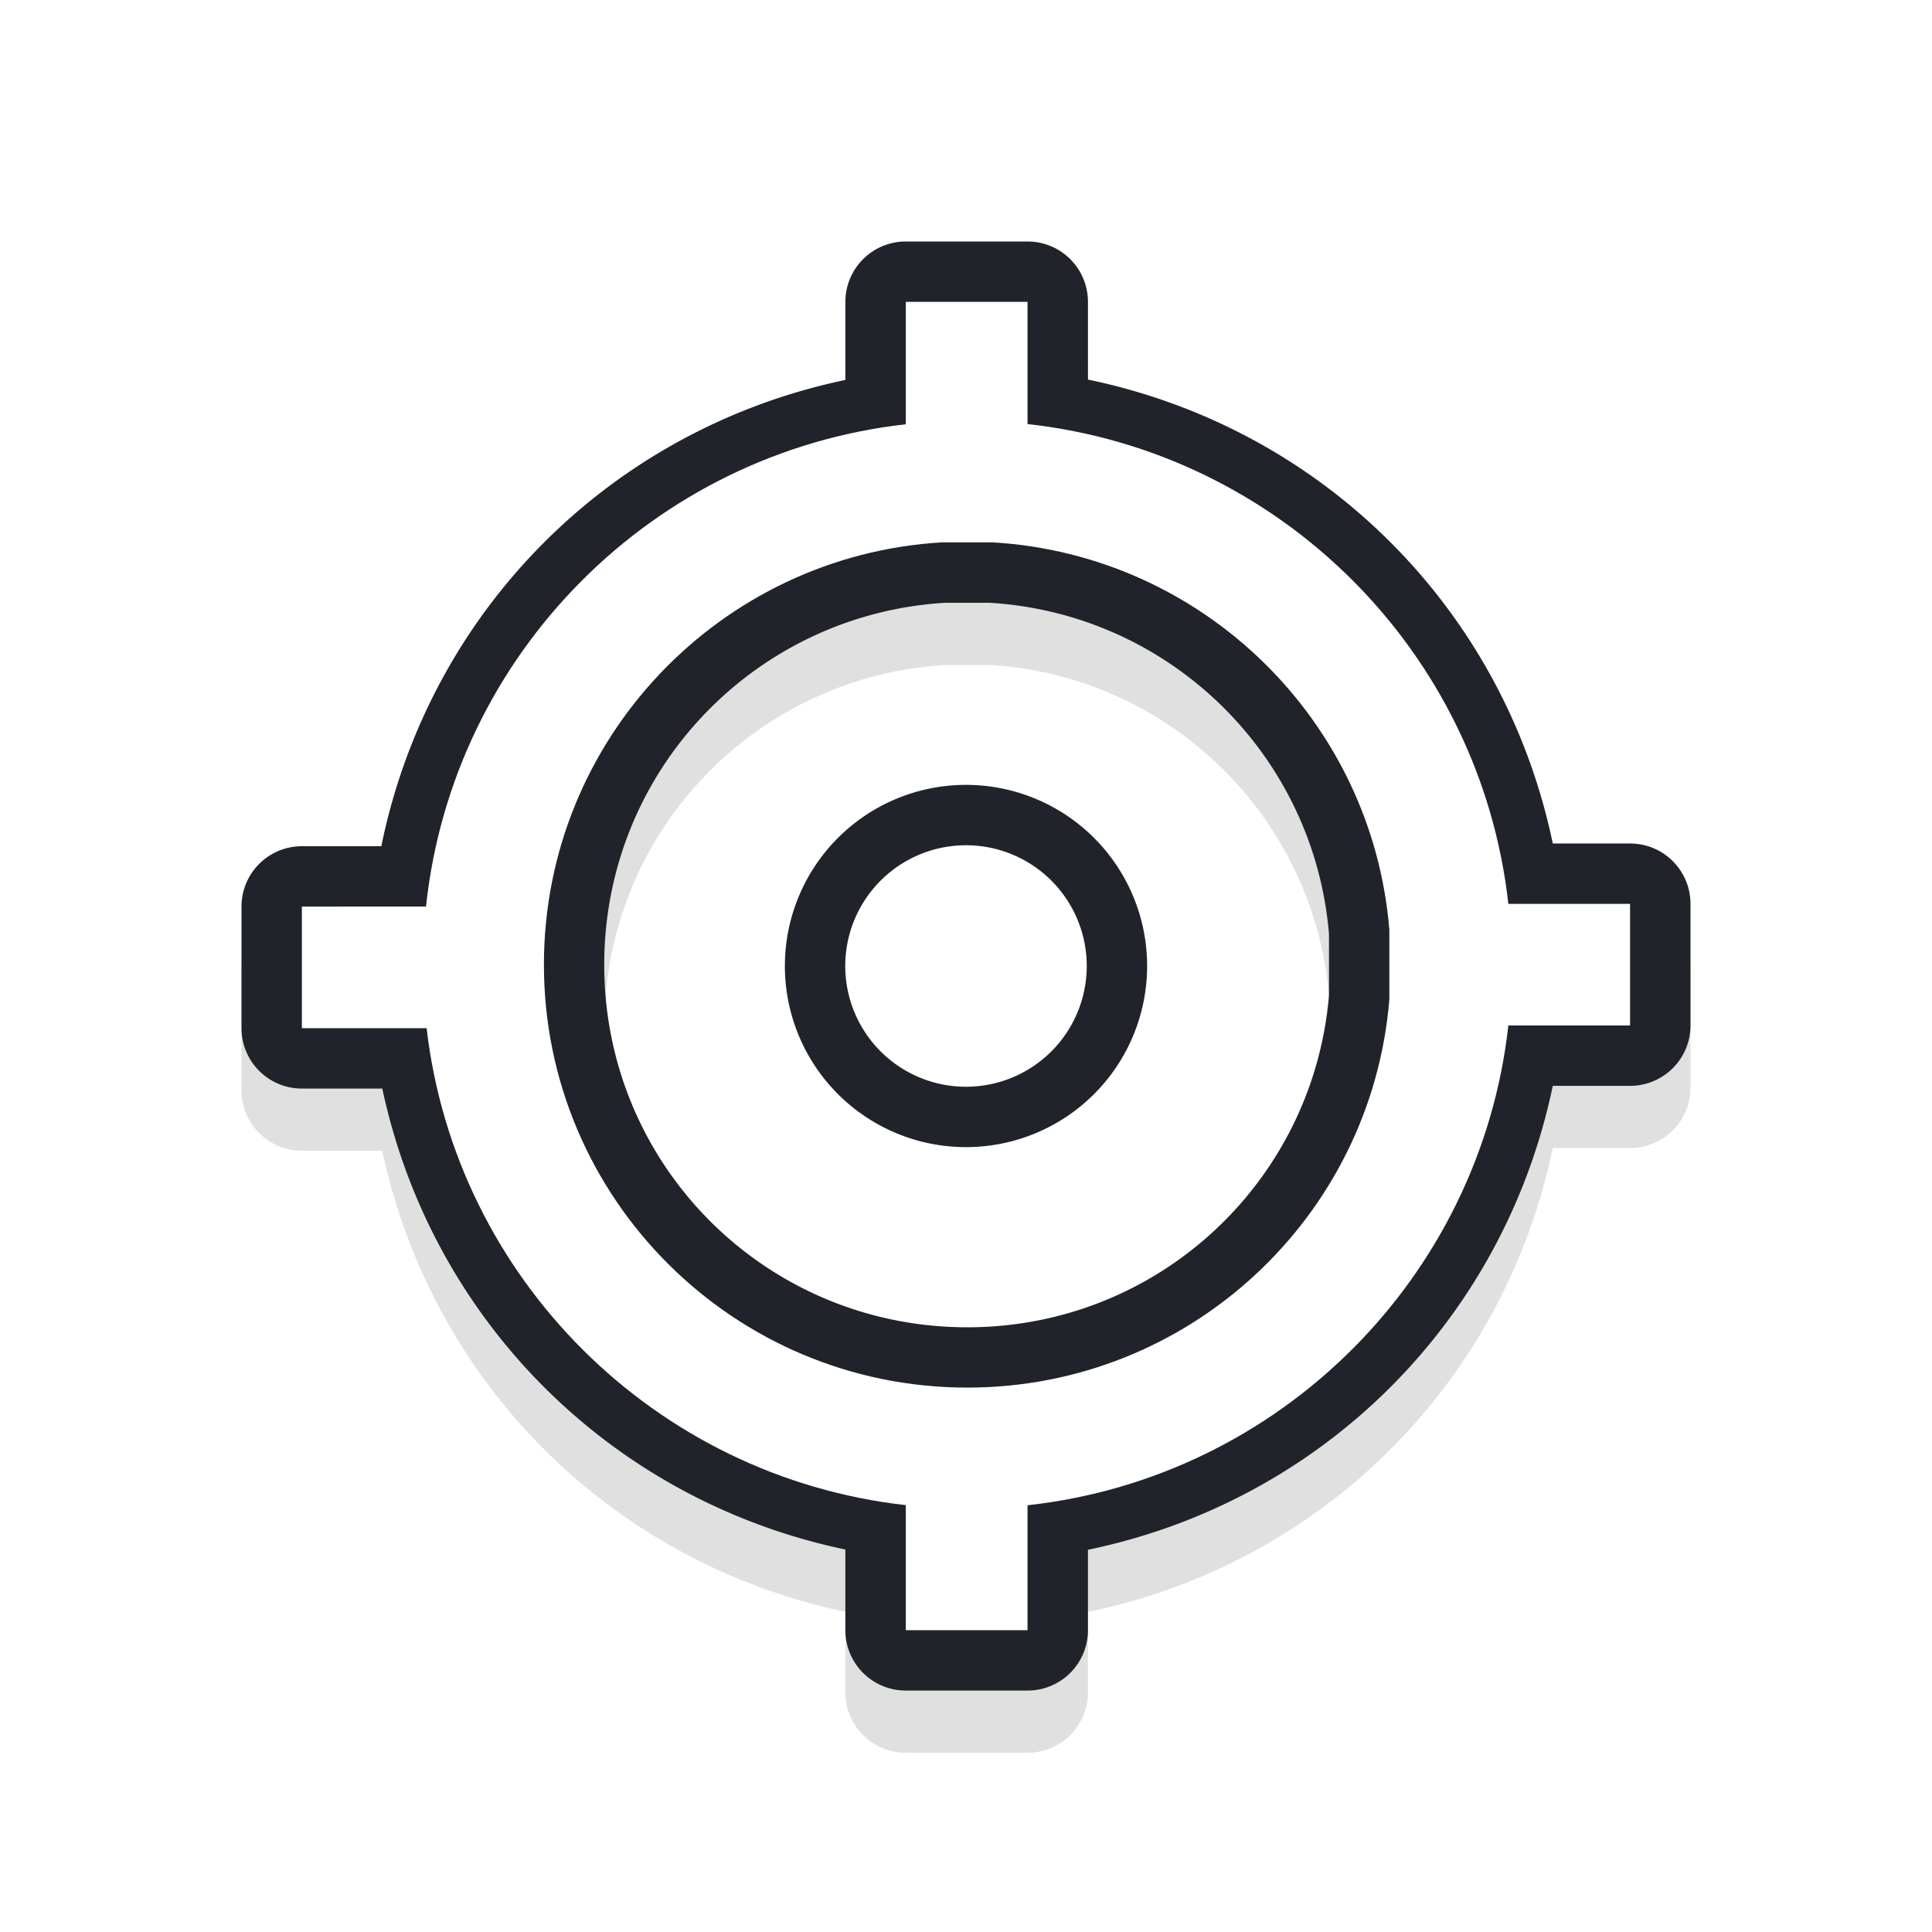 <?xml version="1.0" encoding="UTF-8" standalone="no"?>
<!-- Created with Inkscape (http://www.inkscape.org/) -->

<svg
   xmlns:dc="http://purl.org/dc/elements/1.1/"
   xmlns:cc="http://creativecommons.org/ns#"
   xmlns:rdf="http://www.w3.org/1999/02/22-rdf-syntax-ns#"
   xmlns:svg="http://www.w3.org/2000/svg"
   xmlns="http://www.w3.org/2000/svg"
   xmlns:sodipodi="http://sodipodi.sourceforge.net/DTD/sodipodi-0.dtd"
   xmlns:inkscape="http://www.inkscape.org/namespaces/inkscape"
   width="32"
   height="32"
   viewBox="0 0 32 32"
   id="svg2"
   version="1.1"
   inkscape:version="0.92.4 5da689c313, 2019-01-14"
   sodipodi:docname="color-picker.svg">
  <defs
     id="defs4">
    <filter
       inkscape:collect="always"
       style="color-interpolation-filters:sRGB"
       id="filter931"
       x="-0.12"
       width="1.24"
       y="-0.12"
       height="1.24">
      <feGaussianBlur
         inkscape:collect="always"
         stdDeviation="1.2"
         id="feGaussianBlur933" />
    </filter>
  </defs>
  <sodipodi:namedview
     id="base"
     pagecolor="#dcdcdc"
     bordercolor="#666666"
     borderopacity="1.0"
     inkscape:pageopacity="0"
     inkscape:pageshadow="2"
     inkscape:zoom="26.792247"
     inkscape:cx="15.950696"
     inkscape:cy="15.864605"
     inkscape:document-units="px"
     inkscape:current-layer="g12717"
     showgrid="false"
     units="px"
     inkscape:window-width="1366"
     inkscape:window-height="694"
     inkscape:window-x="0"
     inkscape:window-y="44"
     inkscape:window-maximized="1"
     inkscape:snap-bbox="true"
     inkscape:bbox-nodes="true"
     inkscape:snap-bbox-edge-midpoints="true">
    <inkscape:grid
       type="xygrid"
       id="grid862" />
  </sodipodi:namedview>
  <g
     inkscape:label="Layer 1"
     inkscape:groupmode="layer"
     id="layer1"
     transform="translate(0,-1020.362)">
    <g
       transform="translate(-144.898,164.214)"
       style="display:inline"
       id="g12717"
       inkscape:export-filename="/home/spooky/Downloads/capitaine-cursors/color-picker.png"
       inkscape:export-xdpi="429.86514"
       inkscape:export-ydpi="429.86514">
      <path
         inkscape:connector-curvature="0"
         id="path881"
         d="m 159.9,861.178 a 1,1 0 0 0 -1,1 v 1.293 c -3.893,0.816 -6.891,3.825 -7.686,7.723 h -1.316 a 1,1 0 0 0 -1,1 v 2.014 a 1,1 0 0 0 1,1 h 1.332 c 0.823,3.856 3.807,6.826 7.67,7.635 v 1.336 a 1,1 0 0 0 1,1 h 2.018 a 1,1 0 0 0 1,-1 v -1.332 c 3.889,-0.805 6.889,-3.8 7.699,-7.684 h 1.281 a 1,1 0 0 0 1,-1 v -2.014 a 1,1 0 0 0 -1,-1 h -1.281 c -0.81,-3.884 -3.811,-6.878 -7.699,-7.684 v -1.287 a 1,1 0 0 0 -1,-1 z m 1,2 h 0.018 v 1.023 a 1,1 0 0 0 0.891,0.994 c 0.568,0.062 1.072,0.287 1.598,0.461 -0.65,-0.216 -1.296,-0.45 -2.008,-0.492 a 1,1 0 0 0 -0.059,-0.002 h -0.838 a 1,1 0 0 0 -0.059,0.002 c -0.912,0.054 -1.757,0.32 -2.562,0.654 0.678,-0.281 1.375,-0.536 2.133,-0.621 a 1,1 0 0 0 0.887,-0.992 z m 3.393,2.734 c 0.737,0.343 1.39,0.816 1.984,1.355 -0.594,-0.539 -1.249,-1.012 -1.984,-1.355 z m -6.83,0.029 c -0.868,0.418 -1.646,0.991 -2.307,1.678 0.662,-0.689 1.434,-1.26 2.307,-1.678 z m 3.09,1.221 h 0.736 c 2.986,0.18 5.373,2.523 5.621,5.484 v 1.018 c -0.259,3.082 -2.829,5.498 -5.99,5.498 -3.333,0 -6.014,-2.677 -6.014,-6.006 0,-3.205 2.491,-5.804 5.646,-5.994 z m 5.98,0.287 c 0.661,0.649 1.208,1.407 1.613,2.252 -0.405,-0.842 -0.953,-1.604 -1.613,-2.252 z m -11.695,0.619 c -0.483,0.577 -0.915,1.198 -1.223,1.895 0.307,-0.701 0.738,-1.316 1.223,-1.895 z m 13.41,1.979 c 0.298,0.7 0.553,1.427 0.641,2.213 a 1,1 0 0 0 0.992,0.889 h 1.018 v 0.014 h -1.018 a 1,1 0 0 0 -0.992,0.891 c -0.105,0.942 -0.379,1.829 -0.781,2.643 -0.419,0.848 -0.997,1.593 -1.676,2.238 0.676,-0.645 1.257,-1.393 1.676,-2.238 0.437,-0.882 0.715,-1.855 0.799,-2.883 a 1,1 0 0 0 0.004,-0.08 v -1.154 a 1,1 0 0 0 -0.004,-0.08 c -0.071,-0.871 -0.33,-1.681 -0.658,-2.451 z m -14.9,0.855 c -0.218,0.727 -0.441,1.458 -0.441,2.254 0,0.875 0.24,1.68 0.502,2.469 -0.167,-0.506 -0.388,-0.989 -0.451,-1.533 a 1,1 0 0 0 -0.992,-0.885 h -1.066 v -0.014 h 1.057 a 1,1 0 0 0 0.994,-0.895 c 0.053,-0.496 0.259,-0.932 0.398,-1.396 z m 0.295,5.52 c 0.805,1.778 2.233,3.204 4.014,4.008 -1.789,-0.802 -3.209,-2.222 -4.014,-4.008 z m 12.148,2.967 c -0.525,0.41 -1.06,0.792 -1.678,1.062 0.614,-0.27 1.155,-0.654 1.678,-1.062 z m -7.324,1.277 c 0.785,0.258 1.584,0.496 2.453,0.496 0.767,0 1.471,-0.216 2.174,-0.418 -0.43,0.123 -0.828,0.321 -1.285,0.371 a 1,1 0 0 0 -0.891,0.994 v 1.068 h -0.018 v -1.07 a 1,1 0 0 0 -0.887,-0.994 c -0.549,-0.062 -1.037,-0.281 -1.547,-0.447 z"
         style="color:#000000;font-style:normal;font-variant:normal;font-weight:normal;font-stretch:normal;font-size:medium;line-height:normal;font-family:sans-serif;font-variant-ligatures:normal;font-variant-position:normal;font-variant-caps:normal;font-variant-numeric:normal;font-variant-alternates:normal;font-feature-settings:normal;text-indent:0;text-align:start;text-decoration:none;text-decoration-line:none;text-decoration-style:solid;text-decoration-color:#000000;letter-spacing:normal;word-spacing:normal;text-transform:none;writing-mode:lr-tb;direction:ltr;text-orientation:mixed;dominant-baseline:auto;baseline-shift:baseline;text-anchor:start;white-space:normal;shape-padding:0;clip-rule:nonzero;display:inline;overflow:visible;visibility:visible;opacity:0.35;isolation:auto;mix-blend-mode:normal;color-interpolation:sRGB;color-interpolation-filters:linearRGB;solid-color:#000000;solid-opacity:1;vector-effect:none;fill:#000000;fill-opacity:1;fill-rule:nonzero;stroke:none;stroke-width:2;stroke-linecap:round;stroke-linejoin:round;stroke-miterlimit:4;stroke-dasharray:none;stroke-dashoffset:0;stroke-opacity:1;filter:url(#filter931);color-rendering:auto;image-rendering:auto;shape-rendering:auto;text-rendering:auto;enable-background:accumulate" />
      <path
         style="color:#000000;font-style:normal;font-variant:normal;font-weight:normal;font-stretch:normal;font-size:medium;line-height:normal;font-family:sans-serif;font-variant-ligatures:normal;font-variant-position:normal;font-variant-caps:normal;font-variant-numeric:normal;font-variant-alternates:normal;font-feature-settings:normal;text-indent:0;text-align:start;text-decoration:none;text-decoration-line:none;text-decoration-style:solid;text-decoration-color:#000000;letter-spacing:normal;word-spacing:normal;text-transform:none;writing-mode:lr-tb;direction:ltr;text-orientation:mixed;dominant-baseline:auto;baseline-shift:baseline;text-anchor:start;white-space:normal;shape-padding:0;clip-rule:nonzero;display:inline;overflow:visible;visibility:visible;opacity:1;isolation:auto;mix-blend-mode:normal;color-interpolation:sRGB;color-interpolation-filters:linearRGB;solid-color:#000000;solid-opacity:1;vector-effect:none;fill:#21232b;fill-opacity:1;fill-rule:nonzero;stroke:none;stroke-width:2;stroke-linecap:round;stroke-linejoin:round;stroke-miterlimit:4;stroke-dasharray:none;stroke-dashoffset:0;stroke-opacity:1;color-rendering:auto;image-rendering:auto;shape-rendering:auto;text-rendering:auto;enable-background:accumulate"
         d="m 159.9,860.148 a 1,1 0 0 0 -1,1 v 1.293 c -3.893,0.816 -6.891,3.825 -7.686,7.723 h -1.316 a 1,1 0 0 0 -1,1 v 2.014 a 1,1 0 0 0 1,1 h 1.332 c 0.823,3.856 3.807,6.826 7.67,7.635 v 1.336 a 1,1 0 0 0 1,1 h 2.018 a 1,1 0 0 0 1,-1 v -1.332 c 3.889,-0.805 6.889,-3.8 7.699,-7.684 h 1.281 a 1,1 0 0 0 1,-1 v -2.014 a 1,1 0 0 0 -1,-1 h -1.281 c -0.81,-3.884 -3.811,-6.878 -7.699,-7.684 v -1.287 a 1,1 0 0 0 -1,-1 z m 1,2 h 0.018 v 1.023 a 1,1 0 0 0 0.891,0.994 c 0.568,0.062 1.072,0.287 1.598,0.461 -0.65,-0.216 -1.296,-0.45 -2.008,-0.492 a 1,1 0 0 0 -0.059,-0.002 h -0.838 a 1,1 0 0 0 -0.059,0.002 c -0.912,0.054 -1.757,0.32 -2.562,0.654 0.678,-0.281 1.375,-0.536 2.133,-0.621 a 1,1 0 0 0 0.887,-0.992 z m 3.393,2.734 c 0.737,0.343 1.39,0.816 1.984,1.355 -0.594,-0.539 -1.249,-1.012 -1.984,-1.355 z m -6.83,0.029 c -0.868,0.418 -1.646,0.991 -2.307,1.678 0.662,-0.689 1.434,-1.26 2.307,-1.678 z m 3.09,1.221 h 0.736 c 2.986,0.18 5.373,2.523 5.621,5.484 v 1.018 c -0.259,3.082 -2.829,5.498 -5.99,5.498 -3.333,0 -6.014,-2.677 -6.014,-6.006 0,-3.205 2.491,-5.804 5.646,-5.994 z m 5.98,0.287 c 0.661,0.649 1.208,1.407 1.613,2.252 -0.405,-0.842 -0.953,-1.604 -1.613,-2.252 z m -11.695,0.619 c -0.483,0.577 -0.915,1.198 -1.223,1.895 0.307,-0.701 0.738,-1.316 1.223,-1.895 z m 13.41,1.979 c 0.298,0.7 0.553,1.427 0.641,2.213 a 1,1 0 0 0 0.992,0.889 h 1.018 v 0.014 h -1.018 a 1,1 0 0 0 -0.992,0.891 c -0.105,0.942 -0.379,1.829 -0.781,2.643 -0.419,0.848 -0.997,1.593 -1.676,2.238 0.676,-0.645 1.257,-1.393 1.676,-2.238 0.437,-0.882 0.715,-1.855 0.799,-2.883 a 1,1 0 0 0 0.004,-0.08 v -1.154 a 1,1 0 0 0 -0.004,-0.08 c -0.071,-0.871 -0.33,-1.681 -0.658,-2.451 z m -14.9,0.855 c -0.218,0.727 -0.441,1.458 -0.441,2.254 0,0.875 0.24,1.68 0.502,2.469 -0.167,-0.506 -0.388,-0.989 -0.451,-1.533 a 1,1 0 0 0 -0.992,-0.885 h -1.066 v -0.014 h 1.057 a 1,1 0 0 0 0.994,-0.895 c 0.053,-0.496 0.259,-0.932 0.398,-1.396 z m 0.295,5.52 c 0.805,1.778 2.233,3.204 4.014,4.008 -1.789,-0.802 -3.209,-2.222 -4.014,-4.008 z m 12.148,2.967 c -0.525,0.41 -1.06,0.792 -1.678,1.062 0.614,-0.27 1.155,-0.654 1.678,-1.062 z m -7.324,1.277 c 0.785,0.258 1.584,0.496 2.453,0.496 0.767,0 1.471,-0.216 2.174,-0.418 -0.43,0.123 -0.828,0.321 -1.285,0.371 a 1,1 0 0 0 -0.891,0.994 v 1.068 h -0.018 v -1.07 a 1,1 0 0 0 -0.887,-0.994 c -0.549,-0.062 -1.037,-0.281 -1.547,-0.447 z"
         id="path877"
         inkscape:connector-curvature="0" />
      <path
         style="display:inline;fill:#ffffff;fill-opacity:1;stroke-width:0.022"
         inkscape:connector-curvature="0"
         d="m 151.954,871.163 c 0.445,-4.188 3.763,-7.518 7.947,-7.988 v -2.027 h 2.016 v 2.024 c 4.18,0.459 7.5,3.772 7.964,7.947 h 2.016 v 2.014 h -2.016 c -0.465,4.174 -3.785,7.487 -7.964,7.947 v 2.069 h -2.016 v -2.071 c -4.155,-0.467 -7.455,-3.754 -7.937,-7.9 h -2.066 v -2.014 z m 15.956,0.386 c -0.282,-3.462 -3.084,-6.212 -6.571,-6.418 h -0.838 c -3.678,0.217 -6.594,3.265 -6.594,6.994 0,3.869 3.14,7.006 7.013,7.006 3.679,0 6.697,-2.83 6.99,-6.43 v -1.153 z"
         p-id="7413"
         id="path6" />
      <path
         style="opacity:1;fill:#ffffff;fill-opacity:1;stroke:none;stroke-width:1.333;stroke-linecap:round;stroke-linejoin:round;stroke-miterlimit:4;stroke-dasharray:none;stroke-opacity:1;paint-order:stroke fill markers"
         d="M 16 14 A 2 2 0 0 0 14 16 A 2 2 0 0 0 16 18 A 2 2 0 0 0 18 16 A 2 2 0 0 0 16 14 z M 16 15 A 1 1 0 0 1 17 16 A 1 1 0 0 1 16 17 A 1 1 0 0 1 15 16 A 1 1 0 0 1 16 15 z "
         transform="translate(144.898,856.148)"
         id="path864" />
      <path
         style="opacity:1;fill:#21232b;fill-opacity:1;stroke:none;stroke-width:2.4;stroke-linecap:round;stroke-linejoin:round;stroke-miterlimit:4;stroke-dasharray:none;stroke-opacity:1;paint-order:stroke fill markers"
         d="M 16 13 A 3 3 0 0 0 13 16 A 3 3 0 0 0 16 19 A 3 3 0 0 0 19 16 A 3 3 0 0 0 16 13 z M 16 14 A 2 2 0 0 1 18 16 A 2 2 0 0 1 16 18 A 2 2 0 0 1 14 16 A 2 2 0 0 1 16 14 z "
         transform="translate(144.898,856.148)"
         id="path935" />
    </g>
  </g>
</svg>

